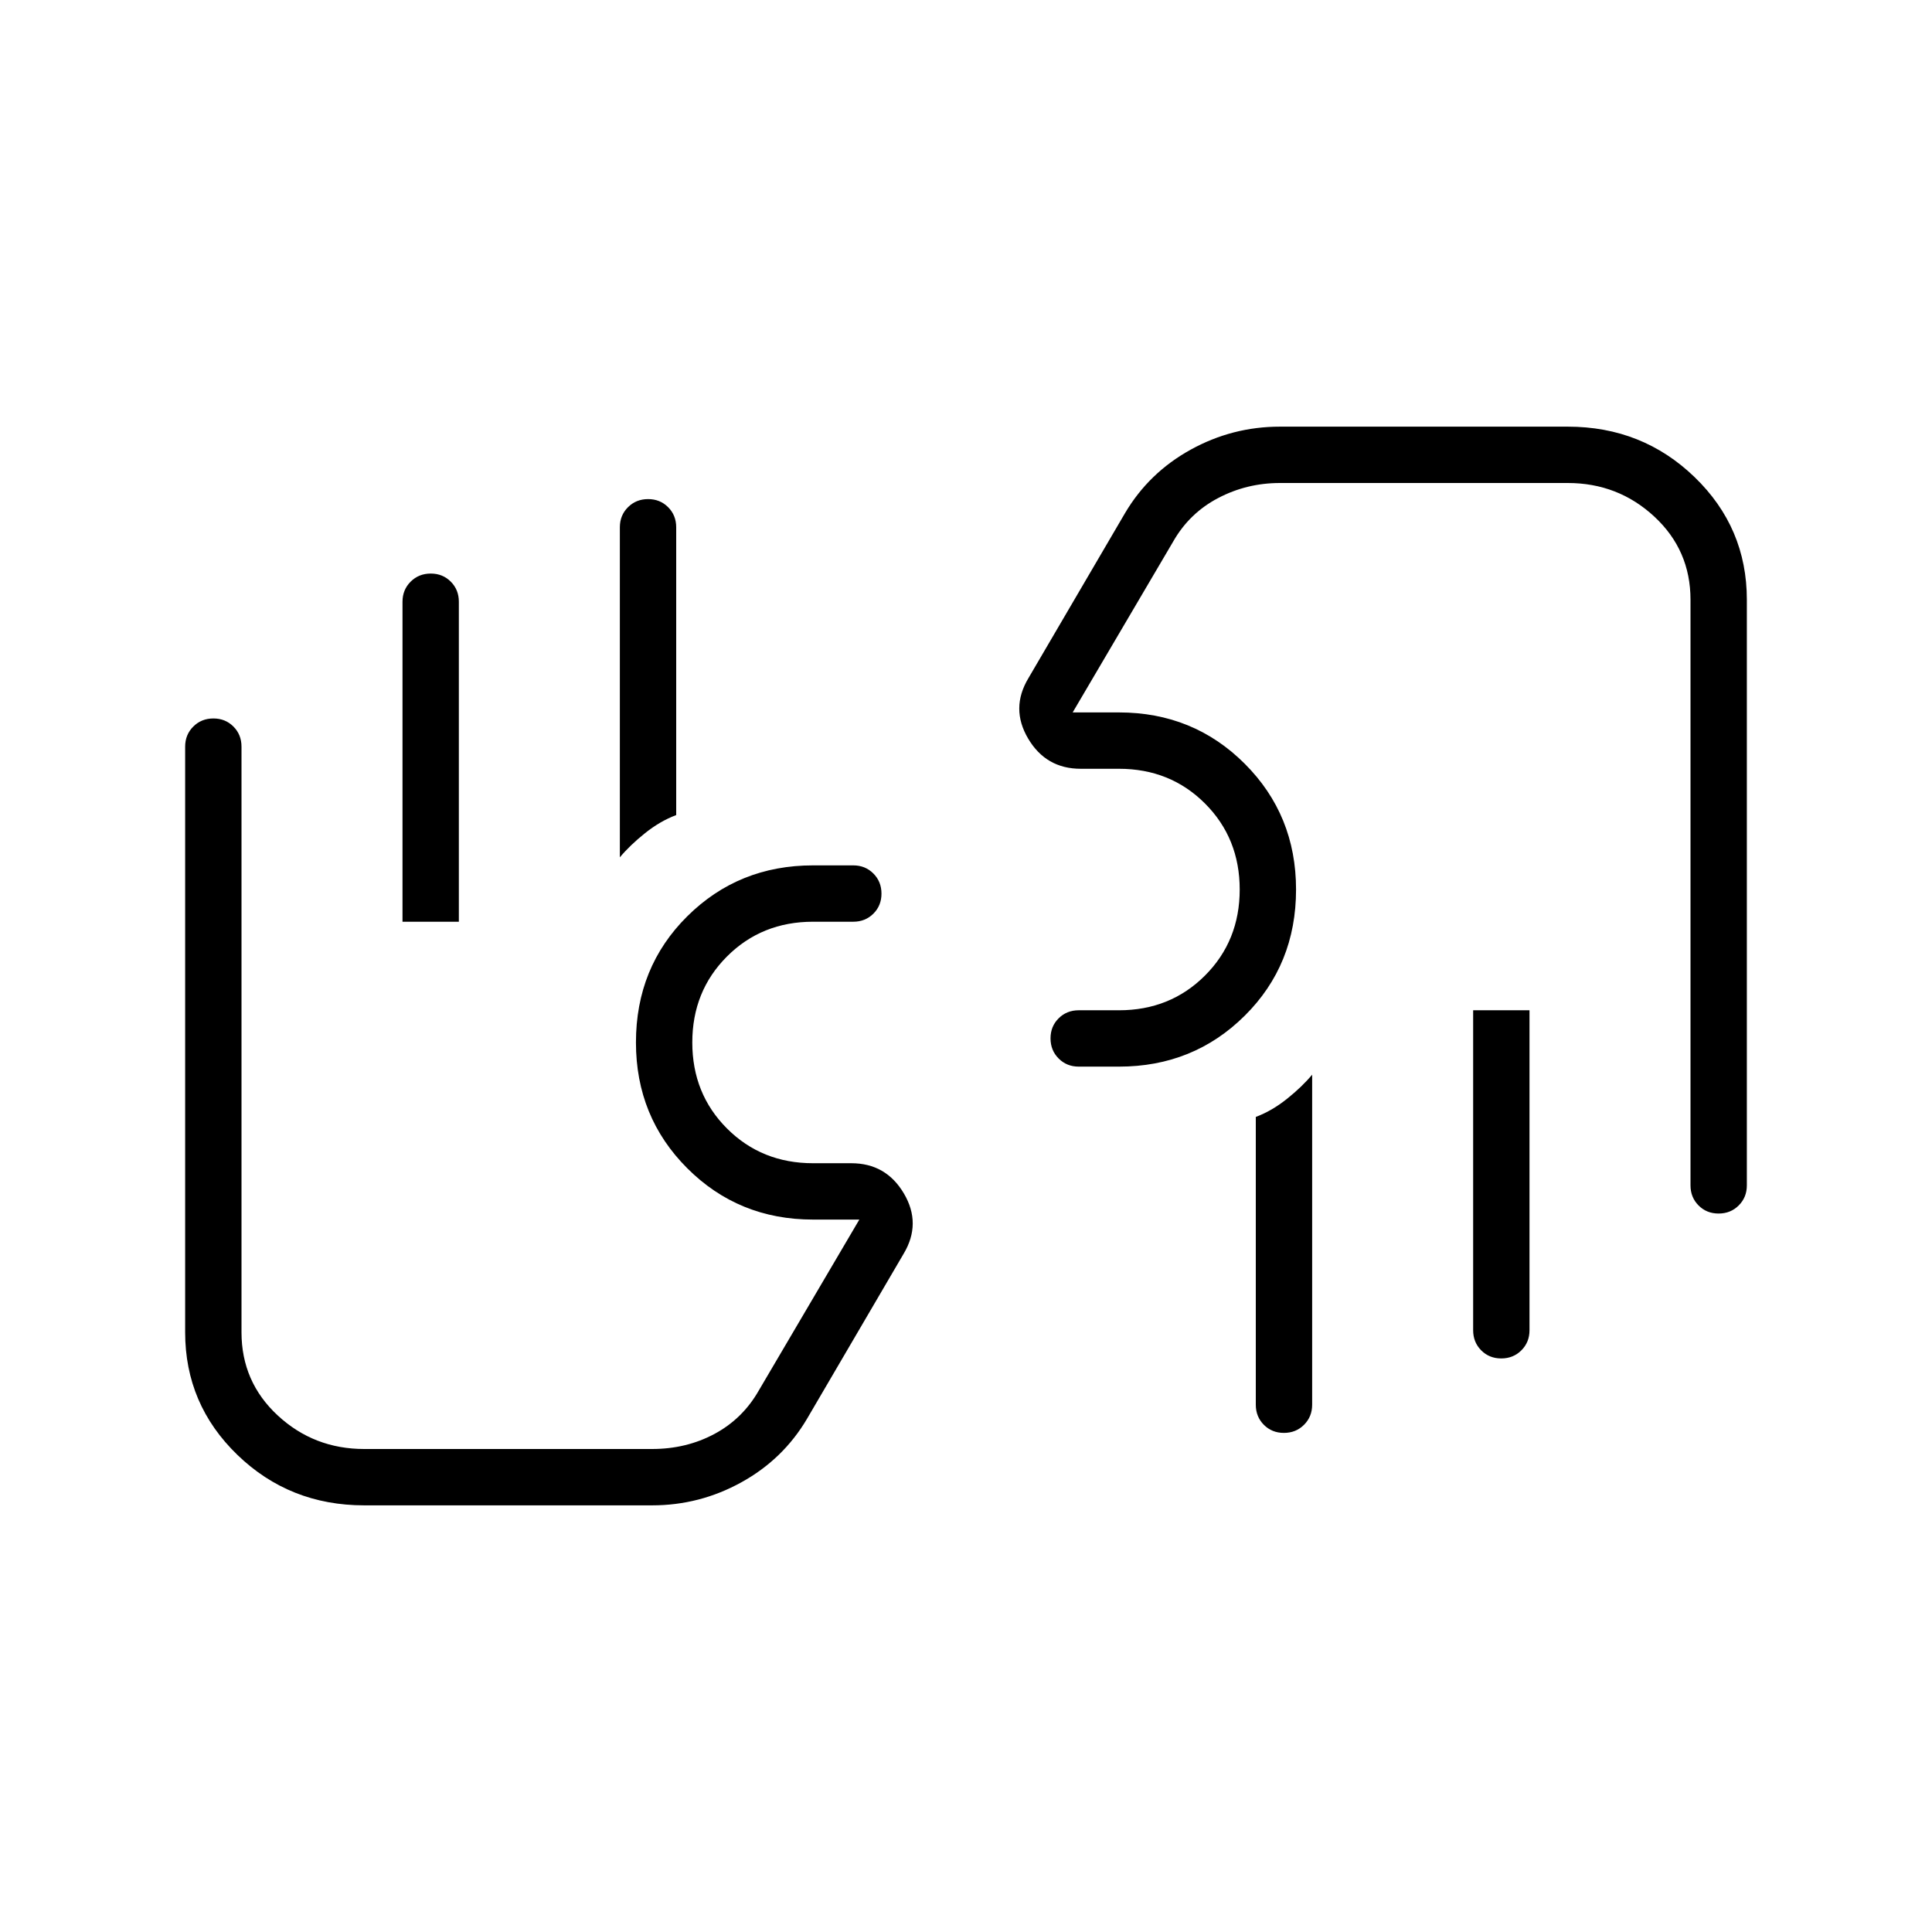 <svg xmlns="http://www.w3.org/2000/svg" height="24" viewBox="0 -960 960 960" width="24"><path d="M853.96-357q-5.96 0-9.96-4.02-4-4.03-4-9.98v-291q0-24.65-18-41.33Q804-720 779-720H636q-16.5 0-30.75 7.5T583-691l-50 85h23q37 0 62.5 25.5T644-518q0 37.4-25.5 62.7Q593-430 556-430h-20q-5.95 0-9.97-4.04-4.03-4.03-4.03-10 0-5.96 4.03-9.96 4.02-4 9.97-4h20q25.5 0 42.75-17.25T616-518q0-25.5-17.25-42.75T556-578h-19q-17.25 0-26.12-15-8.88-15 .12-30l48-82q11.85-20.07 32.58-31.53Q612.31-748 636-748h143q37.08 0 63.04 25.08Q868-697.83 868-662v291q0 5.95-4.04 9.98-4.03 4.02-10 4.02ZM760-458v159q0 5.95-4.04 9.98-4.03 4.02-10 4.02-5.96 0-9.96-4.02-4-4.03-4-9.98v-159h28Zm-108 32v164q0 5.95-4.04 9.98-4.03 4.02-10 4.02-5.96 0-9.96-4.02-4-4.03-4-9.98v-143q8-3 15.5-9t12.5-12Zm34-163ZM181-212q-37.08 0-63.04-25.08Q92-262.17 92-298v-291q0-5.95 4.04-9.97 4.03-4.03 10-4.03 5.96 0 9.96 4.03 4 4.02 4 9.97v291q0 24.65 18 41.33Q156-240 181-240h143q17.07 0 31.03-7.5Q369-255 377-269l50-85h-23q-37 0-62.5-25.5T316-442q0-37.4 25.5-62.7Q367-530 404-530h20q5.95 0 9.98 4.04 4.02 4.03 4.02 10 0 5.96-4.02 9.96-4.03 4-9.98 4h-20q-25.5 0-42.75 17.25T344-442q0 25.5 17.25 42.75T404-382h19q17.25 0 26.12 15 8.88 15-.12 30l-48 82q-11.85 20.07-32.58 31.53Q347.69-212 324-212H181Zm19-290v-159q0-5.95 4.04-9.97 4.03-4.03 10-4.03 5.96 0 9.96 4.03 4 4.02 4 9.97v159h-28Zm108-32v-164q0-5.95 4.04-9.97 4.03-4.03 10-4.03 5.96 0 9.96 4.03 4 4.02 4 9.97v143q-8 3-15.5 9T308-534Zm-34 163Z"/></svg>